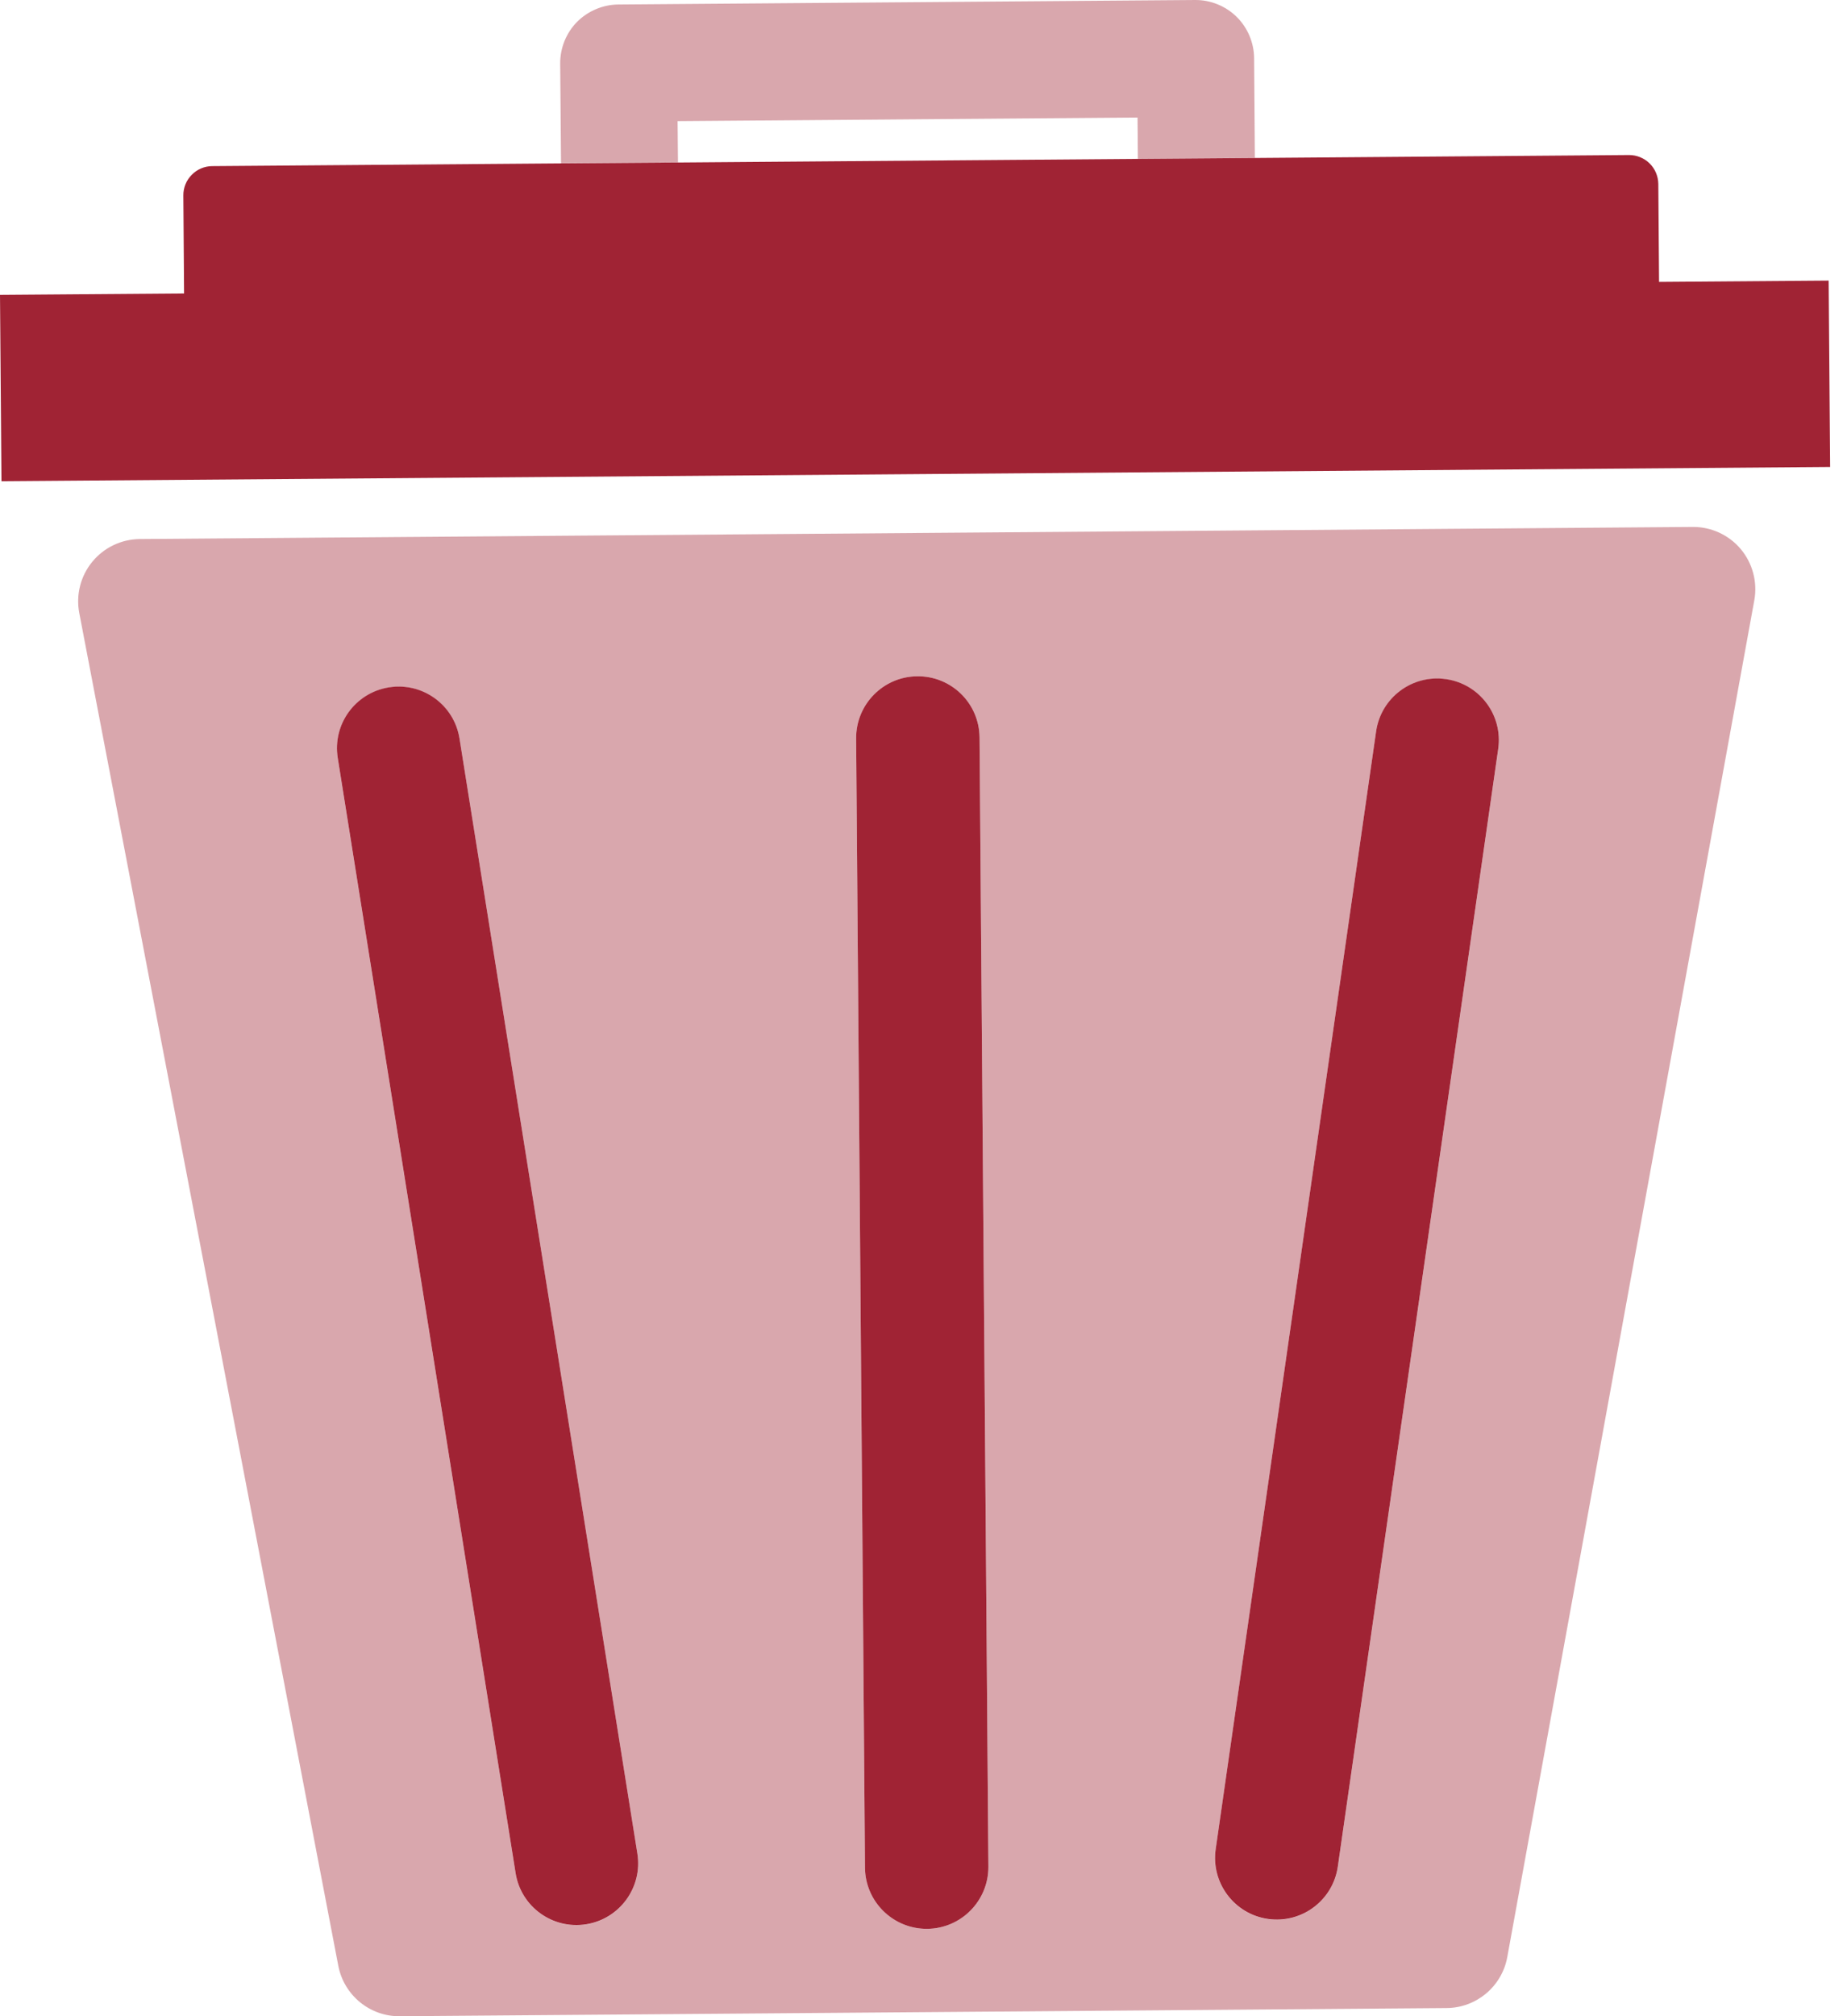 <svg width="44" height="48" viewBox="0 0 44 48" fill="none" xmlns="http://www.w3.org/2000/svg">
<path d="M27.107 3.782L29.894 3.76L29.876 1.383C29.873 1.016 29.721 0.658 29.46 0.401C29.197 0.143 28.838 -0.003 28.471 3.82706e-05L14.727 0.107C14.362 0.111 14.003 0.262 13.745 0.523C13.487 0.785 13.343 1.144 13.345 1.512L13.365 3.889L16.151 3.868L16.142 2.884L27.099 2.798L27.107 3.782Z" fill="#A02334" fill-opacity="0.4"/>
<path d="M3.331 12.833C2.892 12.837 2.476 13.035 2.198 13.375C1.919 13.714 1.806 14.161 1.888 14.592L8.059 46.799C8.194 47.501 8.81 48.007 9.524 48.001L34.462 47.806C35.172 47.801 35.78 47.29 35.907 46.592L41.792 14.29C41.871 13.858 41.751 13.409 41.469 13.072C41.187 12.736 40.764 12.541 40.325 12.545L3.331 12.833ZM13.964 45.815C13.163 45.943 12.409 45.397 12.283 44.597L8.046 18.049C7.917 17.247 8.463 16.495 9.266 16.367C10.066 16.239 10.82 16.784 10.947 17.586L15.184 44.133C15.312 44.933 14.765 45.687 13.964 45.815ZM22.087 45.92C21.275 45.927 20.611 45.274 20.606 44.462L20.395 17.581C20.39 16.769 21.043 16.106 21.853 16.1C22.666 16.093 23.329 16.746 23.335 17.558L23.546 44.44C23.551 45.251 22.898 45.914 22.087 45.92ZM35.691 17.833L31.87 44.444C31.754 45.246 31.01 45.803 30.206 45.688C29.403 45.573 28.845 44.828 28.961 44.026L32.782 17.415C32.898 16.612 33.642 16.055 34.446 16.171C35.249 16.286 35.807 17.03 35.691 17.833Z" fill="#A02334" fill-opacity="0.4"/>
<path d="M0.035 11.457L43.598 11.117L43.563 6.68L39.523 6.711L39.505 4.378C39.502 4.195 39.428 4.018 39.298 3.891C39.169 3.763 38.989 3.69 38.808 3.691L29.894 3.761L27.106 3.783L16.15 3.869L13.364 3.89L5.054 3.955C4.872 3.956 4.694 4.031 4.568 4.162C4.439 4.29 4.366 4.469 4.368 4.652L4.385 6.986L0 7.02L0.035 11.457Z" fill="#A02334"/>
<path d="M21.853 16.1C21.043 16.106 20.39 16.768 20.395 17.58L20.606 44.462C20.611 45.273 21.275 45.926 22.087 45.92C22.898 45.914 23.551 45.25 23.546 44.439L23.335 17.557C23.329 16.745 22.666 16.093 21.853 16.1Z" fill="#A02334"/>
<path d="M32.782 17.412L28.961 44.022C28.845 44.825 29.403 45.57 30.206 45.685C31.01 45.8 31.754 45.243 31.87 44.44L35.691 17.83C35.807 17.026 35.249 16.283 34.446 16.168C33.642 16.052 32.898 16.609 32.782 17.412Z" fill="#A02334"/>
<path d="M9.266 16.364C8.463 16.492 7.917 17.244 8.046 18.046L12.283 44.594C12.409 45.394 13.163 45.94 13.964 45.812C14.765 45.684 15.312 44.93 15.184 44.13L10.947 17.583C10.82 16.781 10.066 16.236 9.266 16.364Z" fill="#A02334"/>
</svg>
